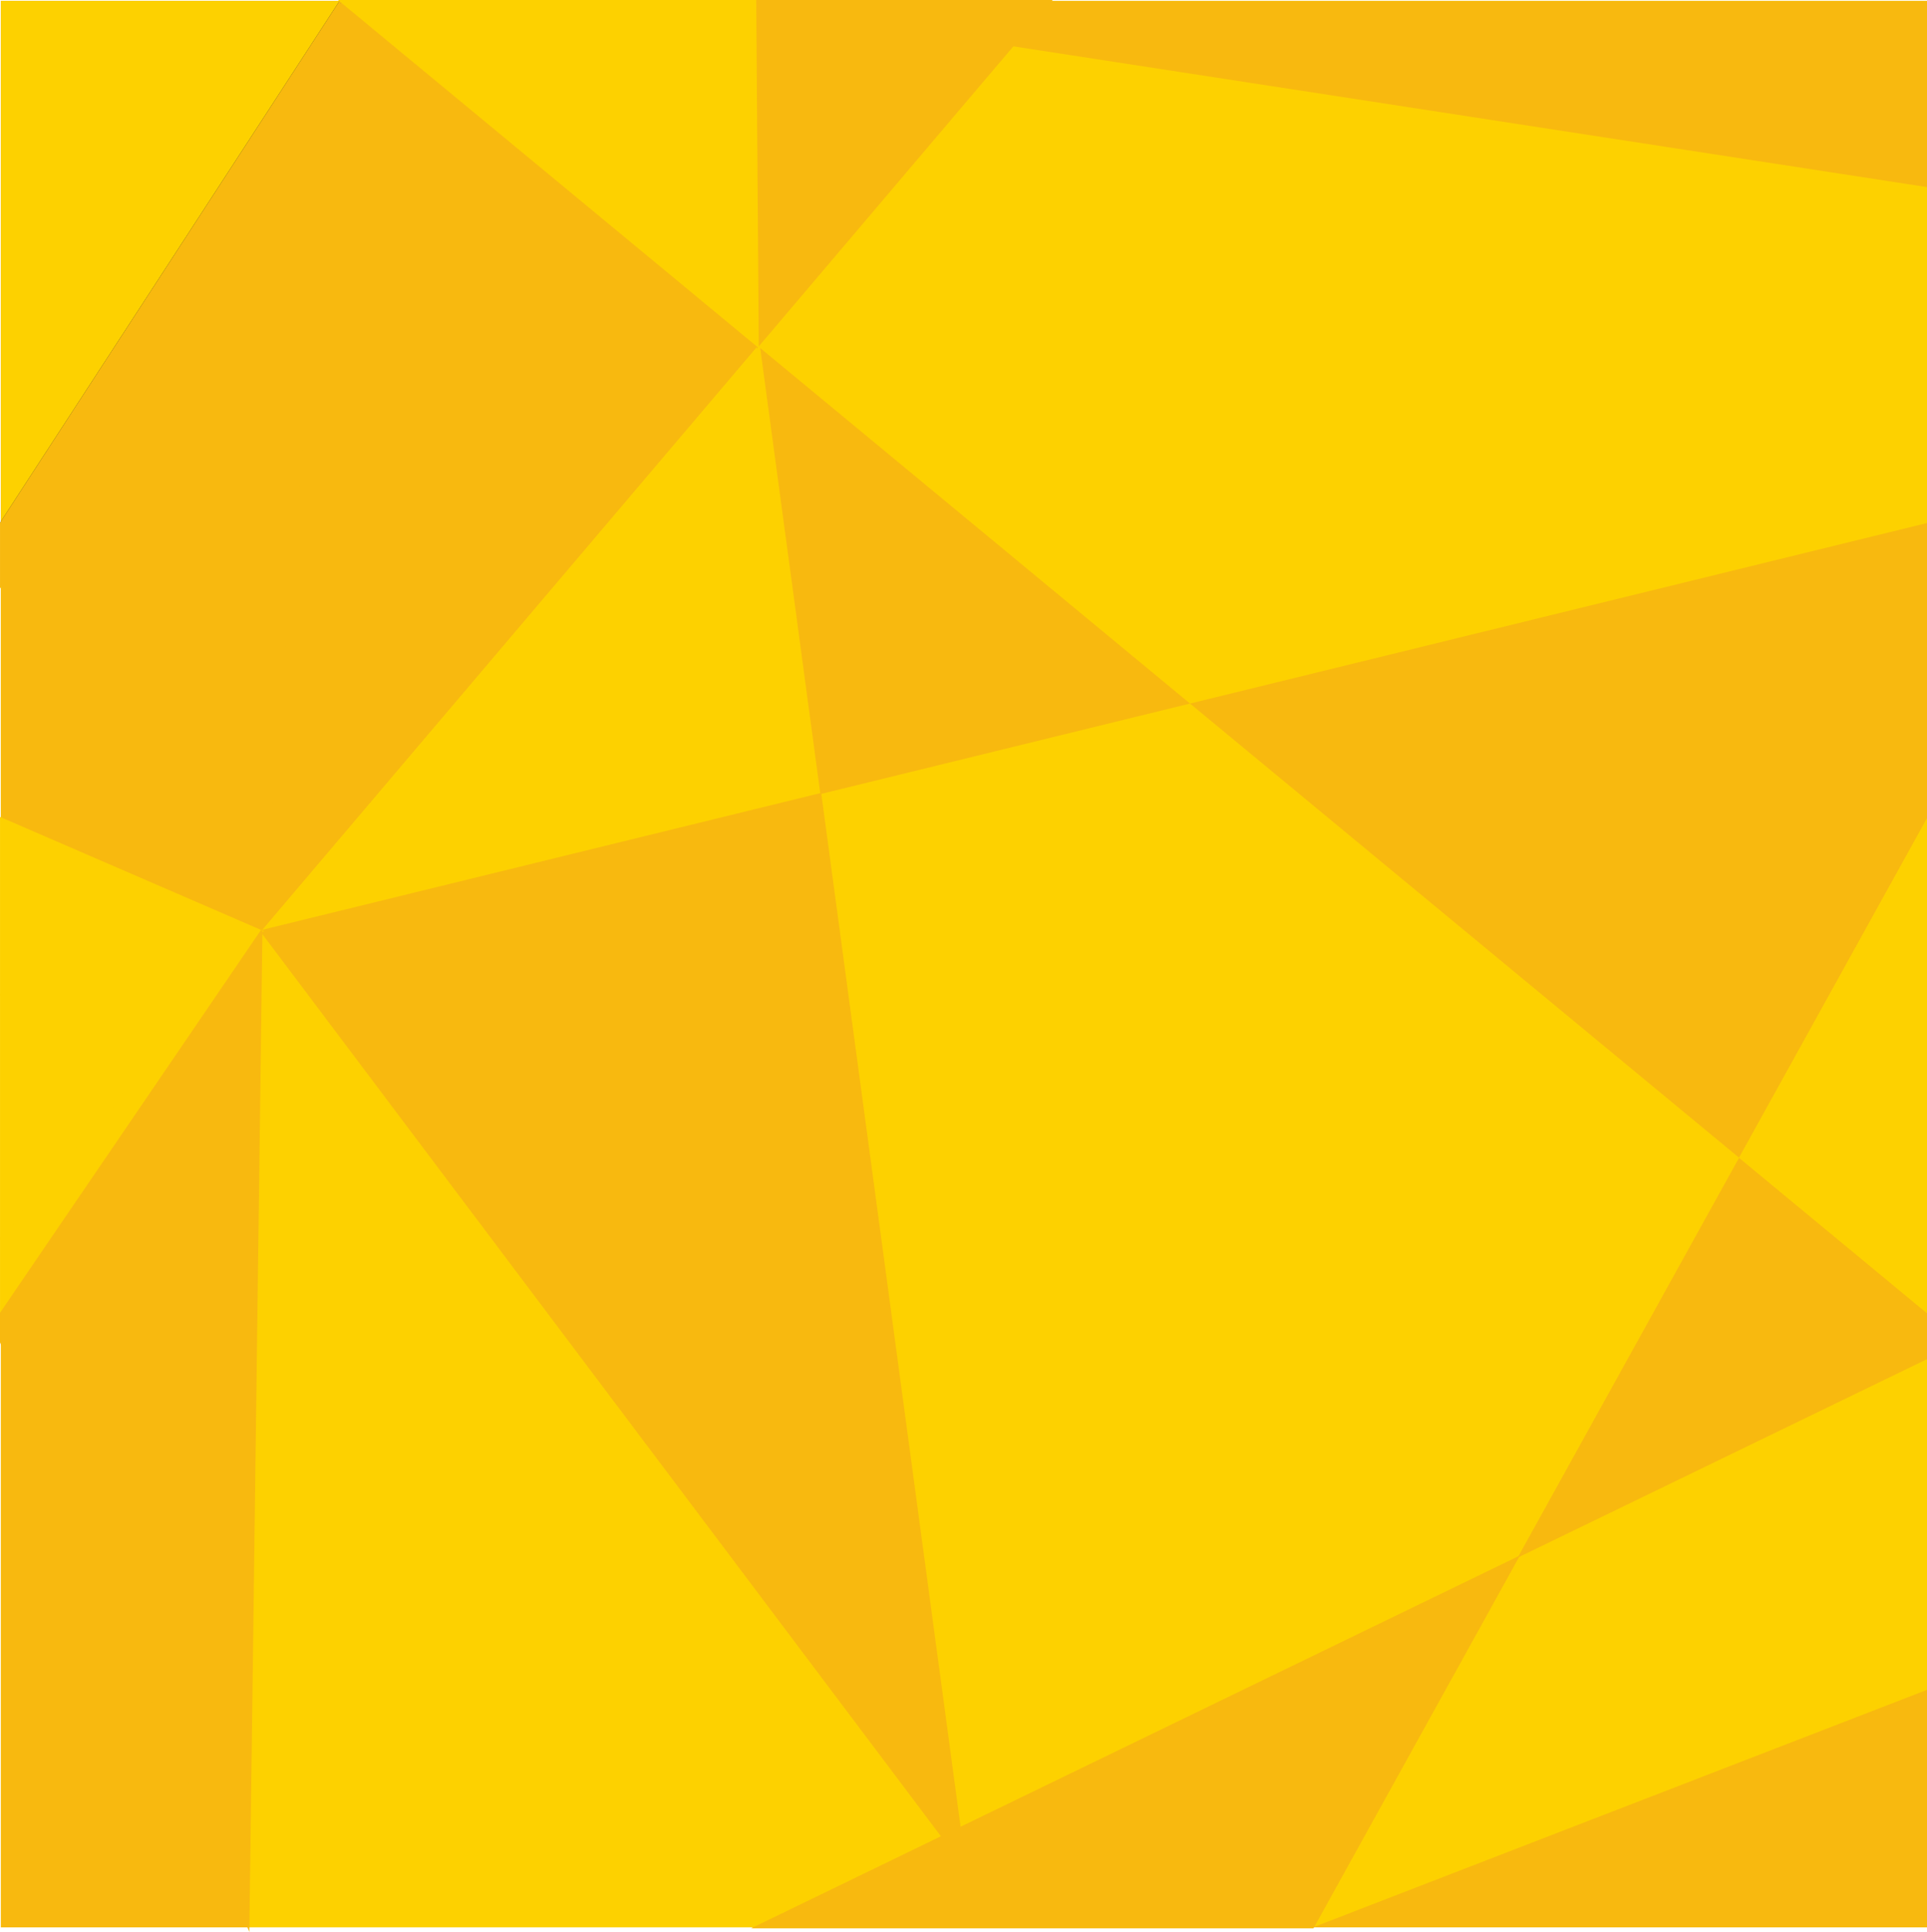 <?xml version="1.0" encoding="UTF-8"?>
<!DOCTYPE svg PUBLIC "-//W3C//DTD SVG 1.1//EN" "http://www.w3.org/Graphics/SVG/1.1/DTD/svg11.dtd">
<!-- Creator: CorelDRAW 2018 (64-Bit) -->
<svg xmlns="http://www.w3.org/2000/svg" xml:space="preserve" width="200.101mm" height="200.576mm" version="1.1" style="shape-rendering:geometricPrecision; text-rendering:geometricPrecision; image-rendering:optimizeQuality; fill-rule:evenodd; clip-rule:evenodd"
viewBox="0 0 3681.44 3690.17"
 xmlns:xlink="http://www.w3.org/1999/xlink">
 <defs>
  <style type="text/css">
   <![CDATA[
    .str0 {stroke:#332C2B;stroke-width:3.68;stroke-miterlimit:22.926}
    .str1 {stroke:#F8B90F;stroke-width:3.68;stroke-miterlimit:22.926}
    .str2 {stroke:#FDD100;stroke-width:3.68;stroke-miterlimit:22.926}
    .fil3 {fill:none}
    .fil2 {fill:#B81218}
    .fil1 {fill:#F8B90F}
    .fil0 {fill:#FDD100}
   ]]>
  </style>
 </defs>
 <g id="图层_x0020_1">
  <g id="_1639689249184">
   <g>
    <polygon class="fil0" points="1.87,3681.41 1.87,1.84 3681.44,1.84 3681.44,3681.41 "/>
    <polygon class="fil1" points="1447.76,660.95 650.79,1.84 1.87,1.84 1.87,1117.44 499.12,1778.39 499.52,1778.3 "/>
    <polygon class="fil0" points="1933.84,88.19 1451.29,656.79 1452.37,664.76 2273.49,1343.85 3681.44,999.04 3681.44,357.36 "/>
    <polygon class="fil0" points="1451.29,656.79 1362.96,1.84 650.79,1.84 1447.76,660.95 "/>
    <polygon class="fil1" points="1362.96,1.84 1451.29,656.79 1933.84,88.19 1373.17,1.84 "/>
    <polygon class="fil0" points="499.12,1778.39 1.87,1117.44 1.87,1900.17 "/>
    <polygon class="fil1" points="474.64,3681.41 1.87,2563.86 1.87,3681.41 "/>
    <polygon class="fil0" points="1.87,2563.86 474.64,3681.41 1442.92,3681.41 1800.4,3508.09 499.27,1778.6 1.87,2364.7 "/>
    <polygon class="fil1" points="1.87,2364.7 499.27,1778.6 499.12,1778.39 1.87,1900.17 "/>
    <polygon class="fil1" points="1800.4,3508.09 1442.92,3681.41 1859.23,3681.41 1843.6,3565.52 "/>
    <polygon class="fil1" points="499.27,1778.6 1800.4,3508.09 1833.68,3491.96 1567.29,1516.8 499.52,1778.3 "/>
    <polygon class="fil0" points="499.52,1778.3 1567.29,1516.8 1452.37,664.76 1447.76,660.95 "/>
    <polygon class="fil0" points="1567.29,1516.8 1833.68,3491.96 2899.37,2975.29 3322.45,2211.36 2273.49,1343.85 "/>
    <polygon class="fil1" points="2899.37,2975.29 1833.68,3491.96 1843.6,3565.52 1930.79,3681.41 2508.31,3681.41 "/>
    <polygon class="fil0" points="1930.79,3681.41 1843.6,3565.52 1859.23,3681.41 "/>
    <polygon class="fil1" points="1567.29,1516.8 2273.49,1343.85 1452.37,664.76 "/>
    <polygon class="fil1" points="2273.49,1343.85 3322.45,2211.36 3681.44,1563.16 3681.44,999.04 "/>
    <polygon class="fil0" points="3681.44,2596.13 2899.37,2975.29 2508.31,3681.41 3681.44,3681.41 "/>
    <polygon class="fil1" points="2899.37,2975.29 3681.44,2596.13 3681.44,2508.24 3322.45,2211.36 "/>
    <polygon class="fil0" points="3322.45,2211.36 3681.44,2508.24 3681.44,1563.16 "/>
    <polygon class="fil1" points="2007.12,1.84 1933.84,88.19 3681.44,357.36 3681.44,1.84 "/>
    <polygon class="fil0" points="1373.17,1.84 1933.84,88.19 2007.12,1.84 "/>
    <polygon class="fil2" points="1843.6,3565.52 1833.68,3491.96 1800.4,3508.09 "/>
    <polygon class="fil1" points="1843.6,3565.52 1833.68,3491.96 1800.4,3508.09 "/>
   </g>
   <polygon class="fil1" points="3681.44,3227.77 2508.31,3681.41 3681.44,3681.41 "/>
   <polygon class="fil0" points="1.87,1117.44 650.79,1.84 1.87,1.84 "/>
   <line class="fil3 str0" x1="1.87" y1="999.04" x2="650.79" y2= "1.84" />
   <polygon class="fil1" points="1843.6,3565.52 1859.23,3681.41 1930.79,3681.41 "/>
   <polygon class="fil1 str1" points="1.87,1117.44 650.79,1.84 1.87,999.04 "/>
   <polygon class="fil1" points="650.79,1.84 1.87,999.04 1.87,1563.16 499.12,1778.39 499.52,1778.3 "/>
   <polygon class="fil1 str1" points="1800.4,3508.09 1442.92,3681.41 1859.23,3681.41 1930.79,3681.41 2508.31,3681.41 2899.37,2975.29 1833.68,3491.96 "/>
   <polygon class="fil1 str1" points="1800.4,3508.09 1833.68,3491.96 1567.29,1516.8 499.52,1778.3 499.27,1778.6 "/>
   <polygon class="fil0 str2" points="1.87,1900.17 499.12,1778.39 1.87,1563.16 "/>
   <polygon class="fil0 str2" points="499.12,1778.39 1.87,1900.17 1.87,2364.7 499.27,1778.6 "/>
   <polygon class="fil0 str2" points="499.27,1778.6 1.87,2364.7 1.87,2508.24 499.29,1778.63 "/>
   <polygon class="fil1 str1" points="474.61,3681.37 499.49,1778.89 499.27,1778.6 1.84,2508.21 1.84,2563.82 "/>
   <polygon class="fil1 str1" points="1442.92,1.84 1447.76,660.95 2007.12,1.84 "/>
   <polygon class="fil0 str2" points="650.79,1.84 1442.92,1.84 1447.76,660.95 "/>
  </g>
 </g>
</svg>
